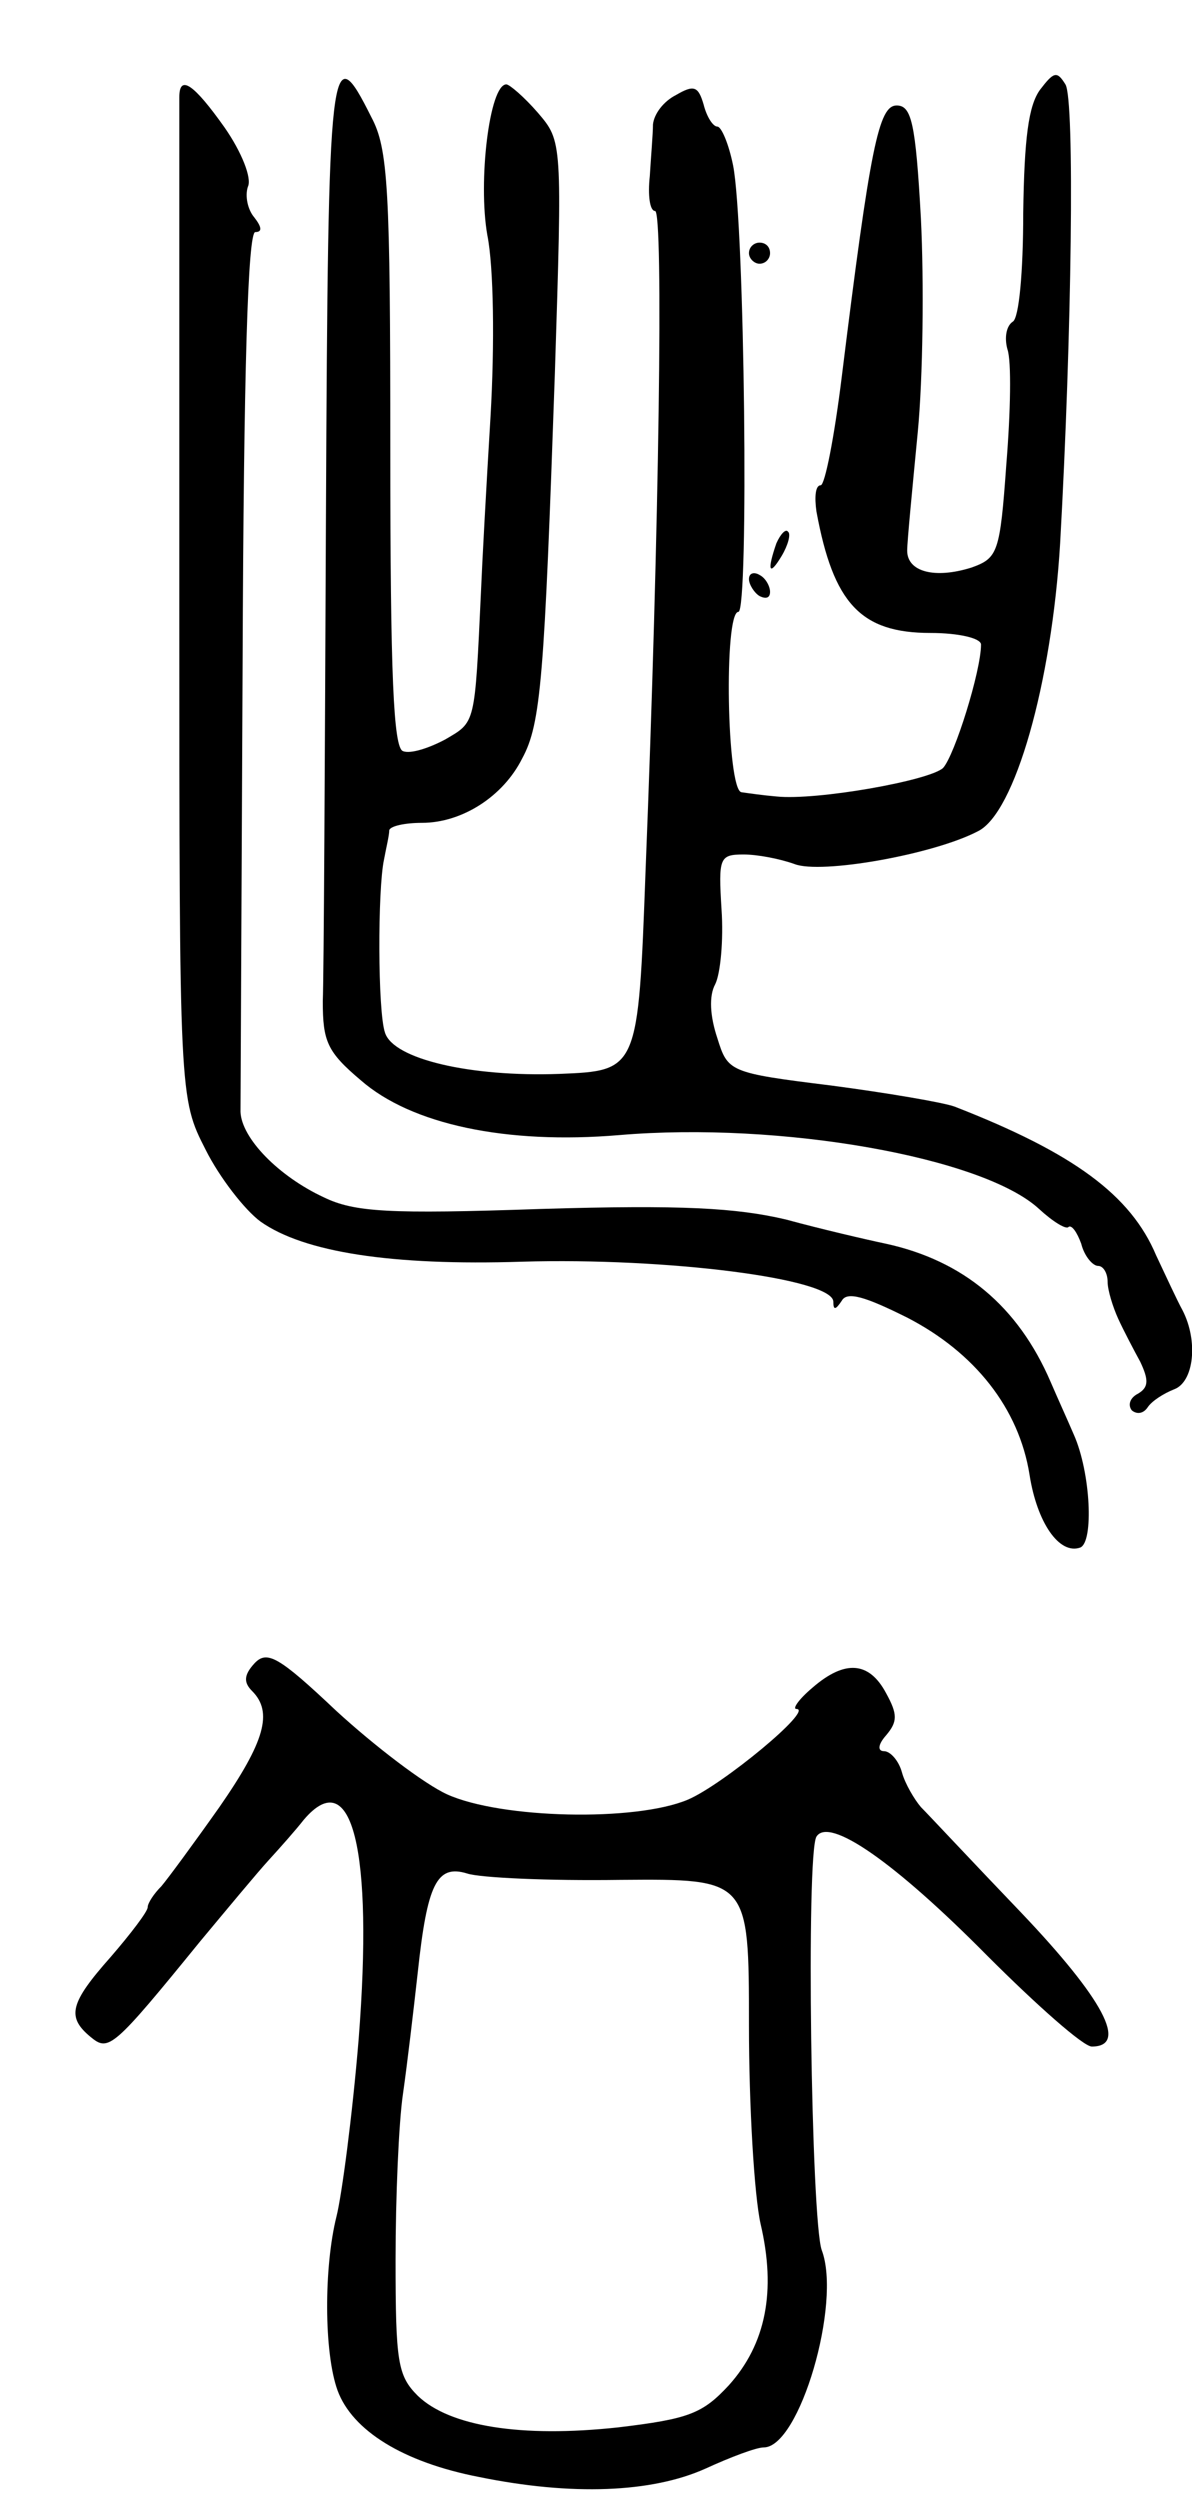 <svg version="1.0" xmlns="http://www.w3.org/2000/svg"
 width="113pt" height="237pt" viewBox="0 0 113 237"
 preserveAspectRatio="xMidYMid meet">
<g transform="translate(0,237) scale(0.1,-0.1)"
fill="#000000" stroke="none">
<path d="M309 1883 c-1 -230 -2 -438 -3 -462 0 -38 4 -48 36 -75 48 -42 138
-61 245 -52 153 13 345 -21 398 -70 13 -12 26 -20 28 -17 3 2 8 -5 12 -16 3
-12 11 -21 16 -21 5 0 9 -7 9 -15 0 -8 5 -24 10 -35 5 -11 15 -30 21 -41 8
-17 8 -24 -2 -30 -8 -4 -10 -11 -6 -16 5 -4 11 -3 15 3 4 6 15 13 25 17 19 7
23 46 8 75 -5 9 -16 33 -25 52 -24 57 -78 97 -191 141 -11 4 -64 13 -117 20
-97 12 -98 13 -108 45 -7 21 -8 40 -2 51 5 10 8 42 6 71 -3 49 -2 52 21 52 13
0 34 -4 48 -9 25 -10 132 9 174 31 35 17 70 140 78 273 11 197 14 421 5 435
-8 13 -11 12 -24 -5 -11 -15 -15 -46 -16 -117 0 -56 -4 -100 -10 -103 -6 -4
-8 -15 -5 -26 4 -11 3 -60 -1 -109 -6 -84 -8 -89 -33 -98 -35 -11 -61 -4 -61
16 0 9 5 60 10 112 5 52 6 143 3 203 -5 91 -9 107 -23 107 -17 0 -25 -39 -52
-257 -7 -57 -16 -103 -20 -103 -5 0 -6 -11 -4 -25 16 -87 42 -115 108 -115 27
0 48 -5 48 -11 0 -25 -25 -105 -36 -117 -13 -12 -120 -31 -158 -27 -12 1 -26
3 -33 4 -14 1 -17 171 -3 171 10 0 6 367 -5 423 -4 20 -11 37 -15 37 -4 0 -10
9 -13 21 -5 17 -9 19 -26 9 -12 -6 -21 -18 -22 -28 0 -9 -2 -32 -3 -49 -2 -18
0 -33 5 -33 8 0 4 -299 -9 -625 -7 -190 -7 -190 -82 -193 -84 -3 -157 14 -165
39 -7 20 -7 136 -1 164 2 11 5 23 5 28 1 4 15 7 31 7 38 0 77 25 95 61 18 33
21 77 31 365 7 220 7 220 -16 247 -13 15 -27 27 -30 27 -16 0 -27 -92 -18
-143 6 -30 7 -103 3 -172 -4 -66 -8 -140 -9 -165 -6 -128 -5 -124 -34 -141
-15 -8 -33 -14 -40 -11 -9 3 -12 72 -12 285 0 249 -2 286 -18 316 -39 78 -41
62 -43 -376z"/>
<path d="M170 2278 c0 -7 0 -224 0 -481 0 -468 0 -468 25 -517 13 -26 37 -57
52 -68 41 -29 124 -42 248 -38 137 4 295 -16 295 -38 0 -8 2 -8 8 1 5 9 22 4
62 -16 64 -33 106 -86 116 -149 7 -45 28 -76 48 -69 13 5 10 71 -6 107 -6 14
-16 36 -22 50 -31 72 -83 115 -156 131 -19 4 -62 14 -95 23 -47 11 -98 14
-232 10 -145 -5 -177 -3 -206 11 -43 20 -78 56 -79 81 0 11 1 202 2 427 1 275
5 407 12 407 7 0 6 5 -1 14 -6 7 -9 20 -6 29 4 8 -6 33 -22 56 -29 41 -43 51
-43 29z"/>
<path d="M710 2130 c0 -5 5 -10 10 -10 6 0 10 5 10 10 0 6 -4 10 -10 10 -5 0
-10 -4 -10 -10z"/>
<path d="M736 1855 c-9 -26 -7 -32 5 -12 6 10 9 21 6 23 -2 3 -7 -2 -11 -11z"/>
<path d="M710 1821 c0 -5 5 -13 10 -16 6 -3 10 -2 10 4 0 5 -4 13 -10 16 -5 3
-10 2 -10 -4z"/>
<path d="M241 793 c-10 -11 -10 -18 -2 -26 20 -20 12 -48 -31 -110 -24 -34
-49 -68 -55 -75 -7 -7 -13 -16 -13 -20 0 -4 -16 -25 -35 -47 -39 -44 -42 -57
-19 -76 17 -14 21 -11 104 91 25 30 54 65 65 77 11 12 26 29 33 38 46 54 66
-29 52 -208 -6 -73 -16 -148 -21 -168 -12 -48 -12 -129 1 -165 14 -38 62 -68
134 -82 88 -18 164 -15 215 8 24 11 48 20 55 20 34 0 74 137 55 187 -10 28
-15 376 -5 392 12 19 74 -24 162 -113 47 -47 91 -86 99 -86 35 0 11 45 -67
127 -46 48 -88 93 -95 100 -6 7 -15 22 -18 33 -3 11 -11 20 -17 20 -6 0 -6 6
2 15 11 13 11 20 0 40 -16 30 -39 32 -70 5 -13 -11 -19 -20 -15 -20 17 0 -70
-72 -103 -86 -50 -21 -177 -18 -228 5 -22 10 -69 46 -105 79 -55 52 -66 58
-78 45z m347 -205 c122 1 122 1 122 -138 0 -76 5 -161 11 -188 15 -64 5 -114
-30 -153 -25 -27 -38 -32 -105 -40 -92 -10 -160 1 -190 30 -19 19 -21 32 -21
129 0 59 3 130 7 157 4 28 10 79 14 115 9 84 18 103 47 94 12 -4 77 -7 145 -6z"/>
</g>
</svg>
